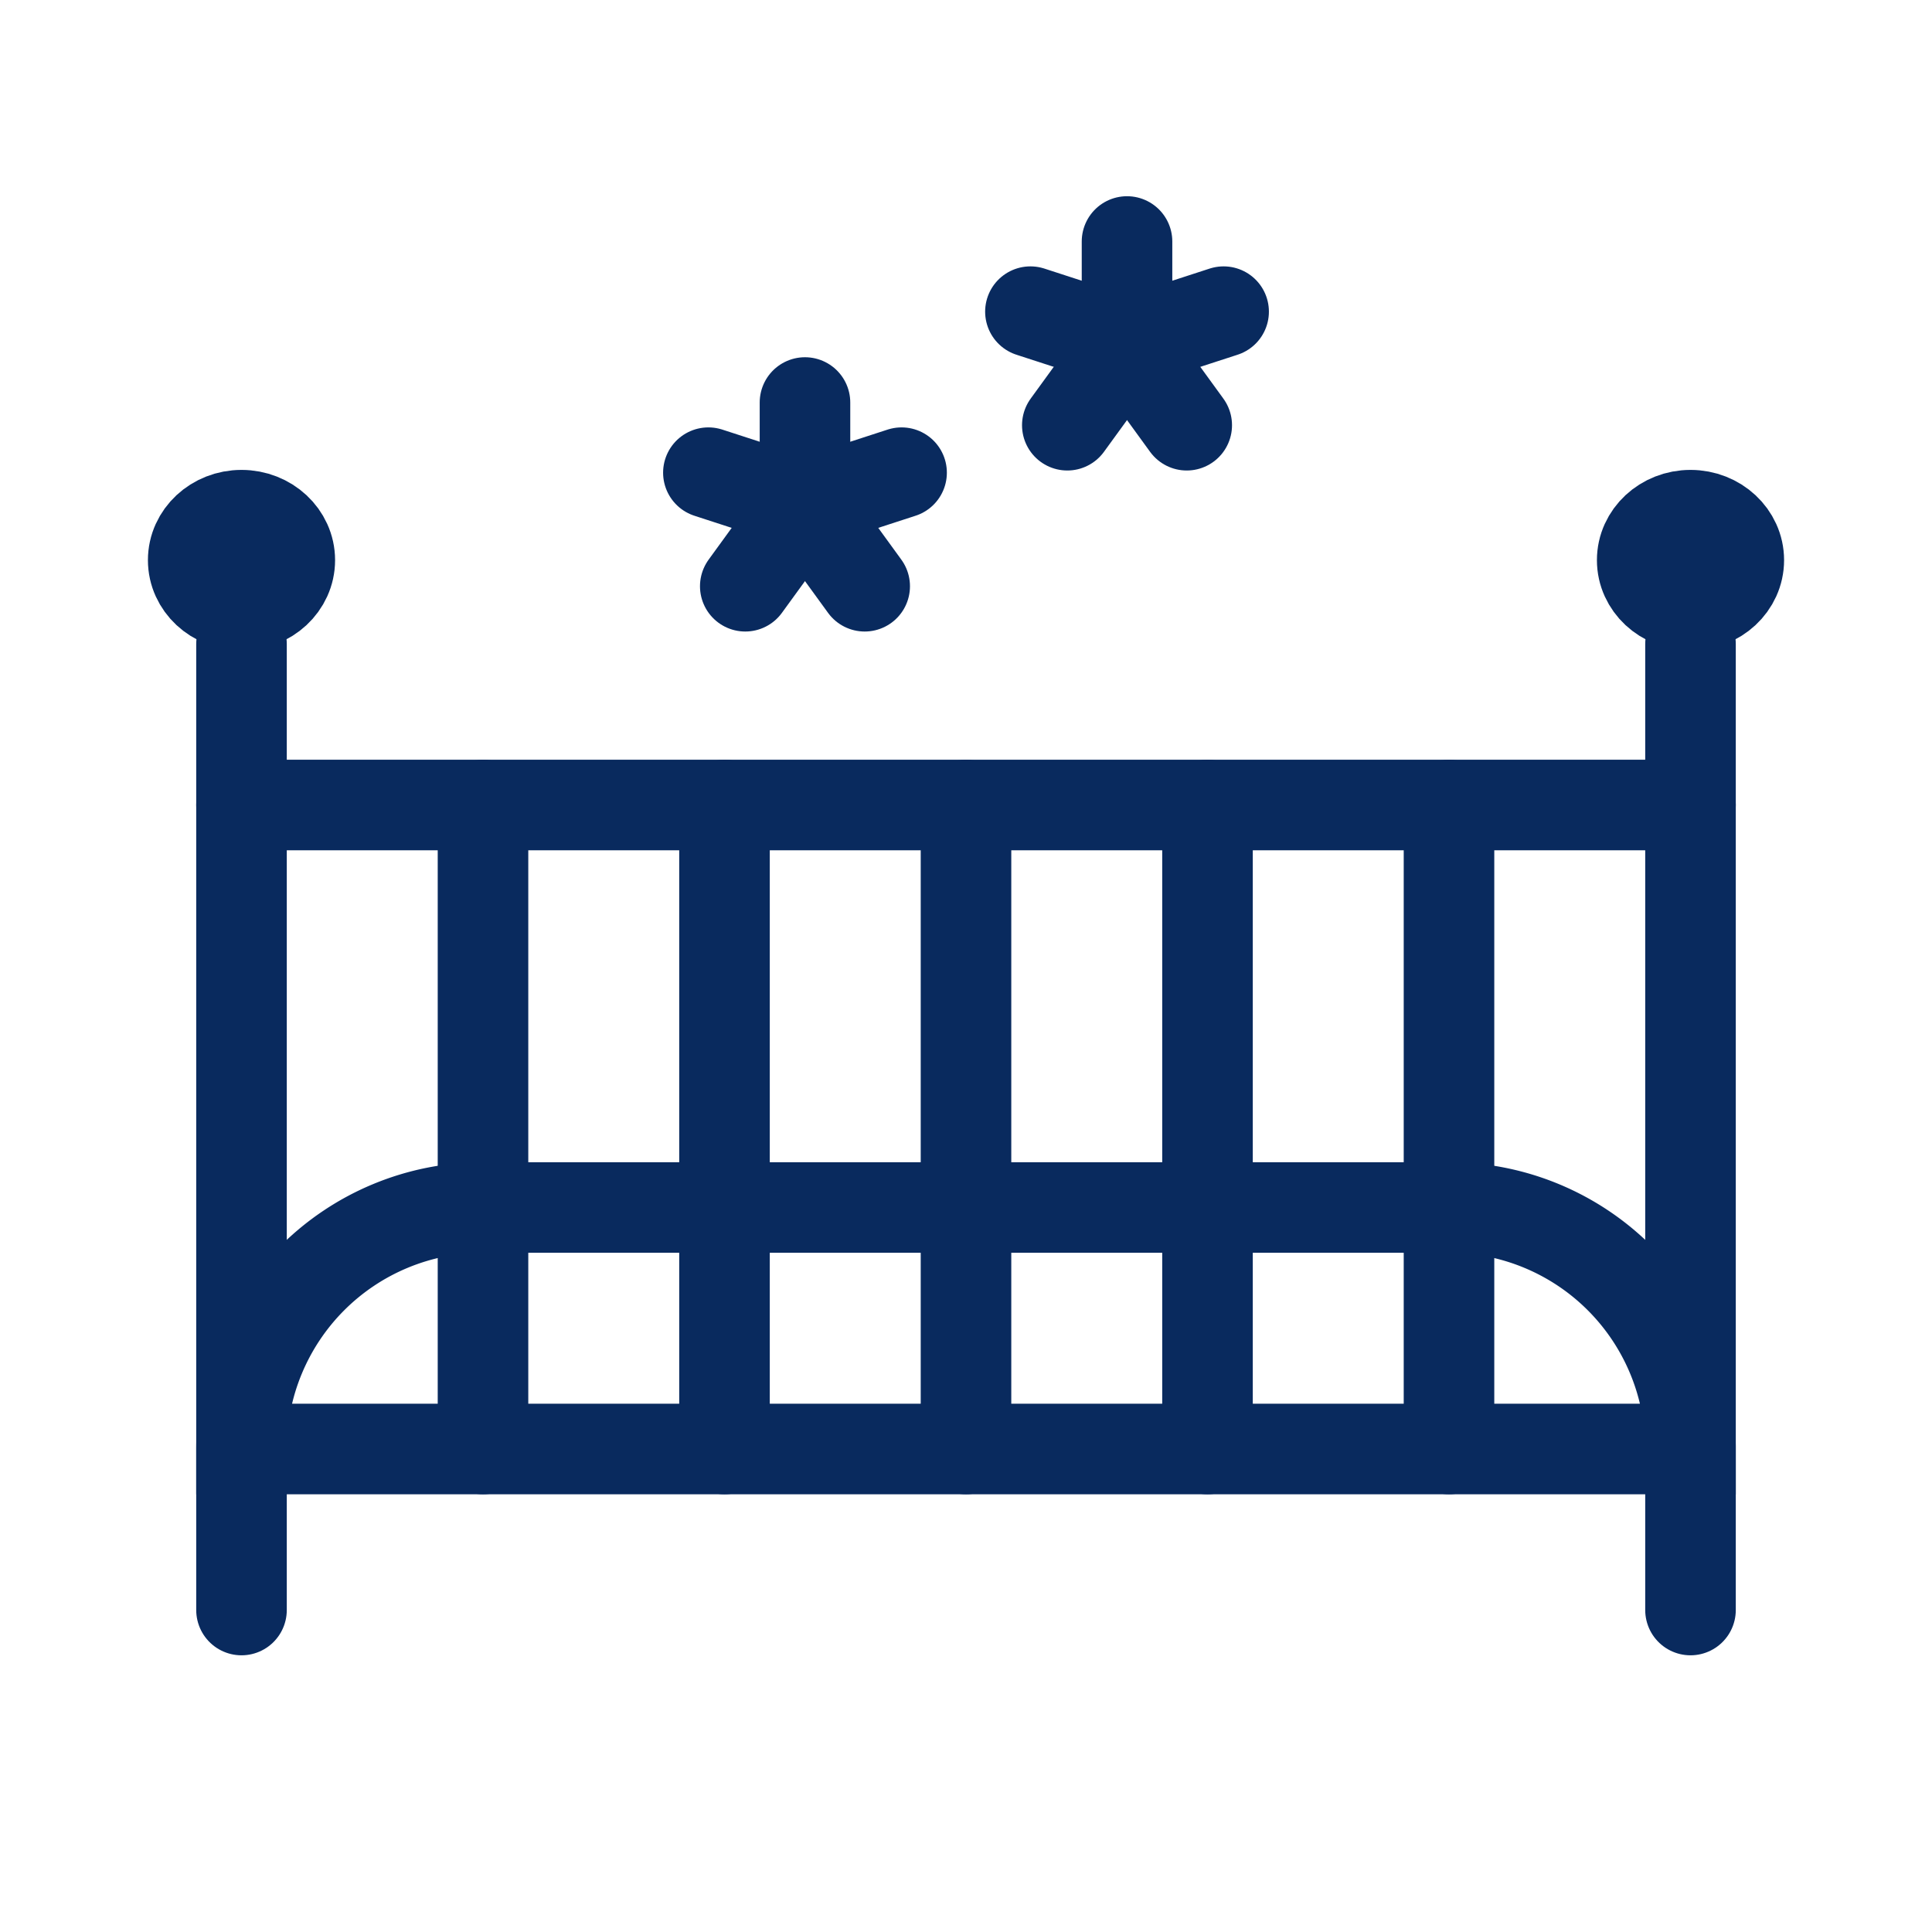 <svg xmlns="http://www.w3.org/2000/svg" width="32" height="32" viewBox="0 0 32 32"><defs><style>.a,.b,.c{fill:none;}.b,.c{stroke:#092a5e;stroke-linecap:round;stroke-width:1.5px;}.b{stroke-linejoin:round;}</style></defs><rect class="a" width="32" height="32"/><g transform="translate(3.2 4)"><line class="b" y2="16" transform="translate(24.8 6.667)"/><line class="b" y2="10.667" transform="translate(12.8 9.333)"/><line class="b" y2="10.667" transform="translate(4.8 9.333)"/><line class="b" y2="10.667" transform="translate(8.8 9.333)"/><line class="b" y2="10.667" transform="translate(16.8 9.333)"/><line class="b" y2="10.667" transform="translate(20.8 9.333)"/><line class="b" y1="16" transform="translate(0.8 6.667)"/><line class="b" x2="24" transform="translate(0.8 9.333)"/><path class="c" d="M4,0H20a4,4,0,0,1,4,4H0A4,4,0,0,1,4,0Z" transform="translate(0.8 16)"/><line class="b" y1="1.361" x2="0.989" transform="translate(14.478 1.682)"/><line class="b" x1="0.989" y1="1.361" transform="translate(15.467 1.682)"/><line class="b" x2="1.6" y2="0.52" transform="translate(13.867 1.162)"/><line class="b" x1="1.6" y2="0.52" transform="translate(15.467 1.162)"/><line class="b" y2="1.682" transform="translate(15.467)"/><line class="b" y1="1.361" x2="0.989" transform="translate(9.144 4.349)"/><line class="b" x1="0.989" y1="1.361" transform="translate(10.133 4.349)"/><line class="b" x2="1.6" y2="0.52" transform="translate(8.533 3.829)"/><line class="b" x1="1.6" y2="0.52" transform="translate(10.133 3.829)"/><line class="b" y2="1.682" transform="translate(10.133 2.667)"/><ellipse class="b" cx="0.8" cy="0.745" rx="0.8" ry="0.745" transform="translate(24 4.533)"/><ellipse class="b" cx="0.8" cy="0.745" rx="0.8" ry="0.745" transform="translate(0 4.533)"/></g></svg>